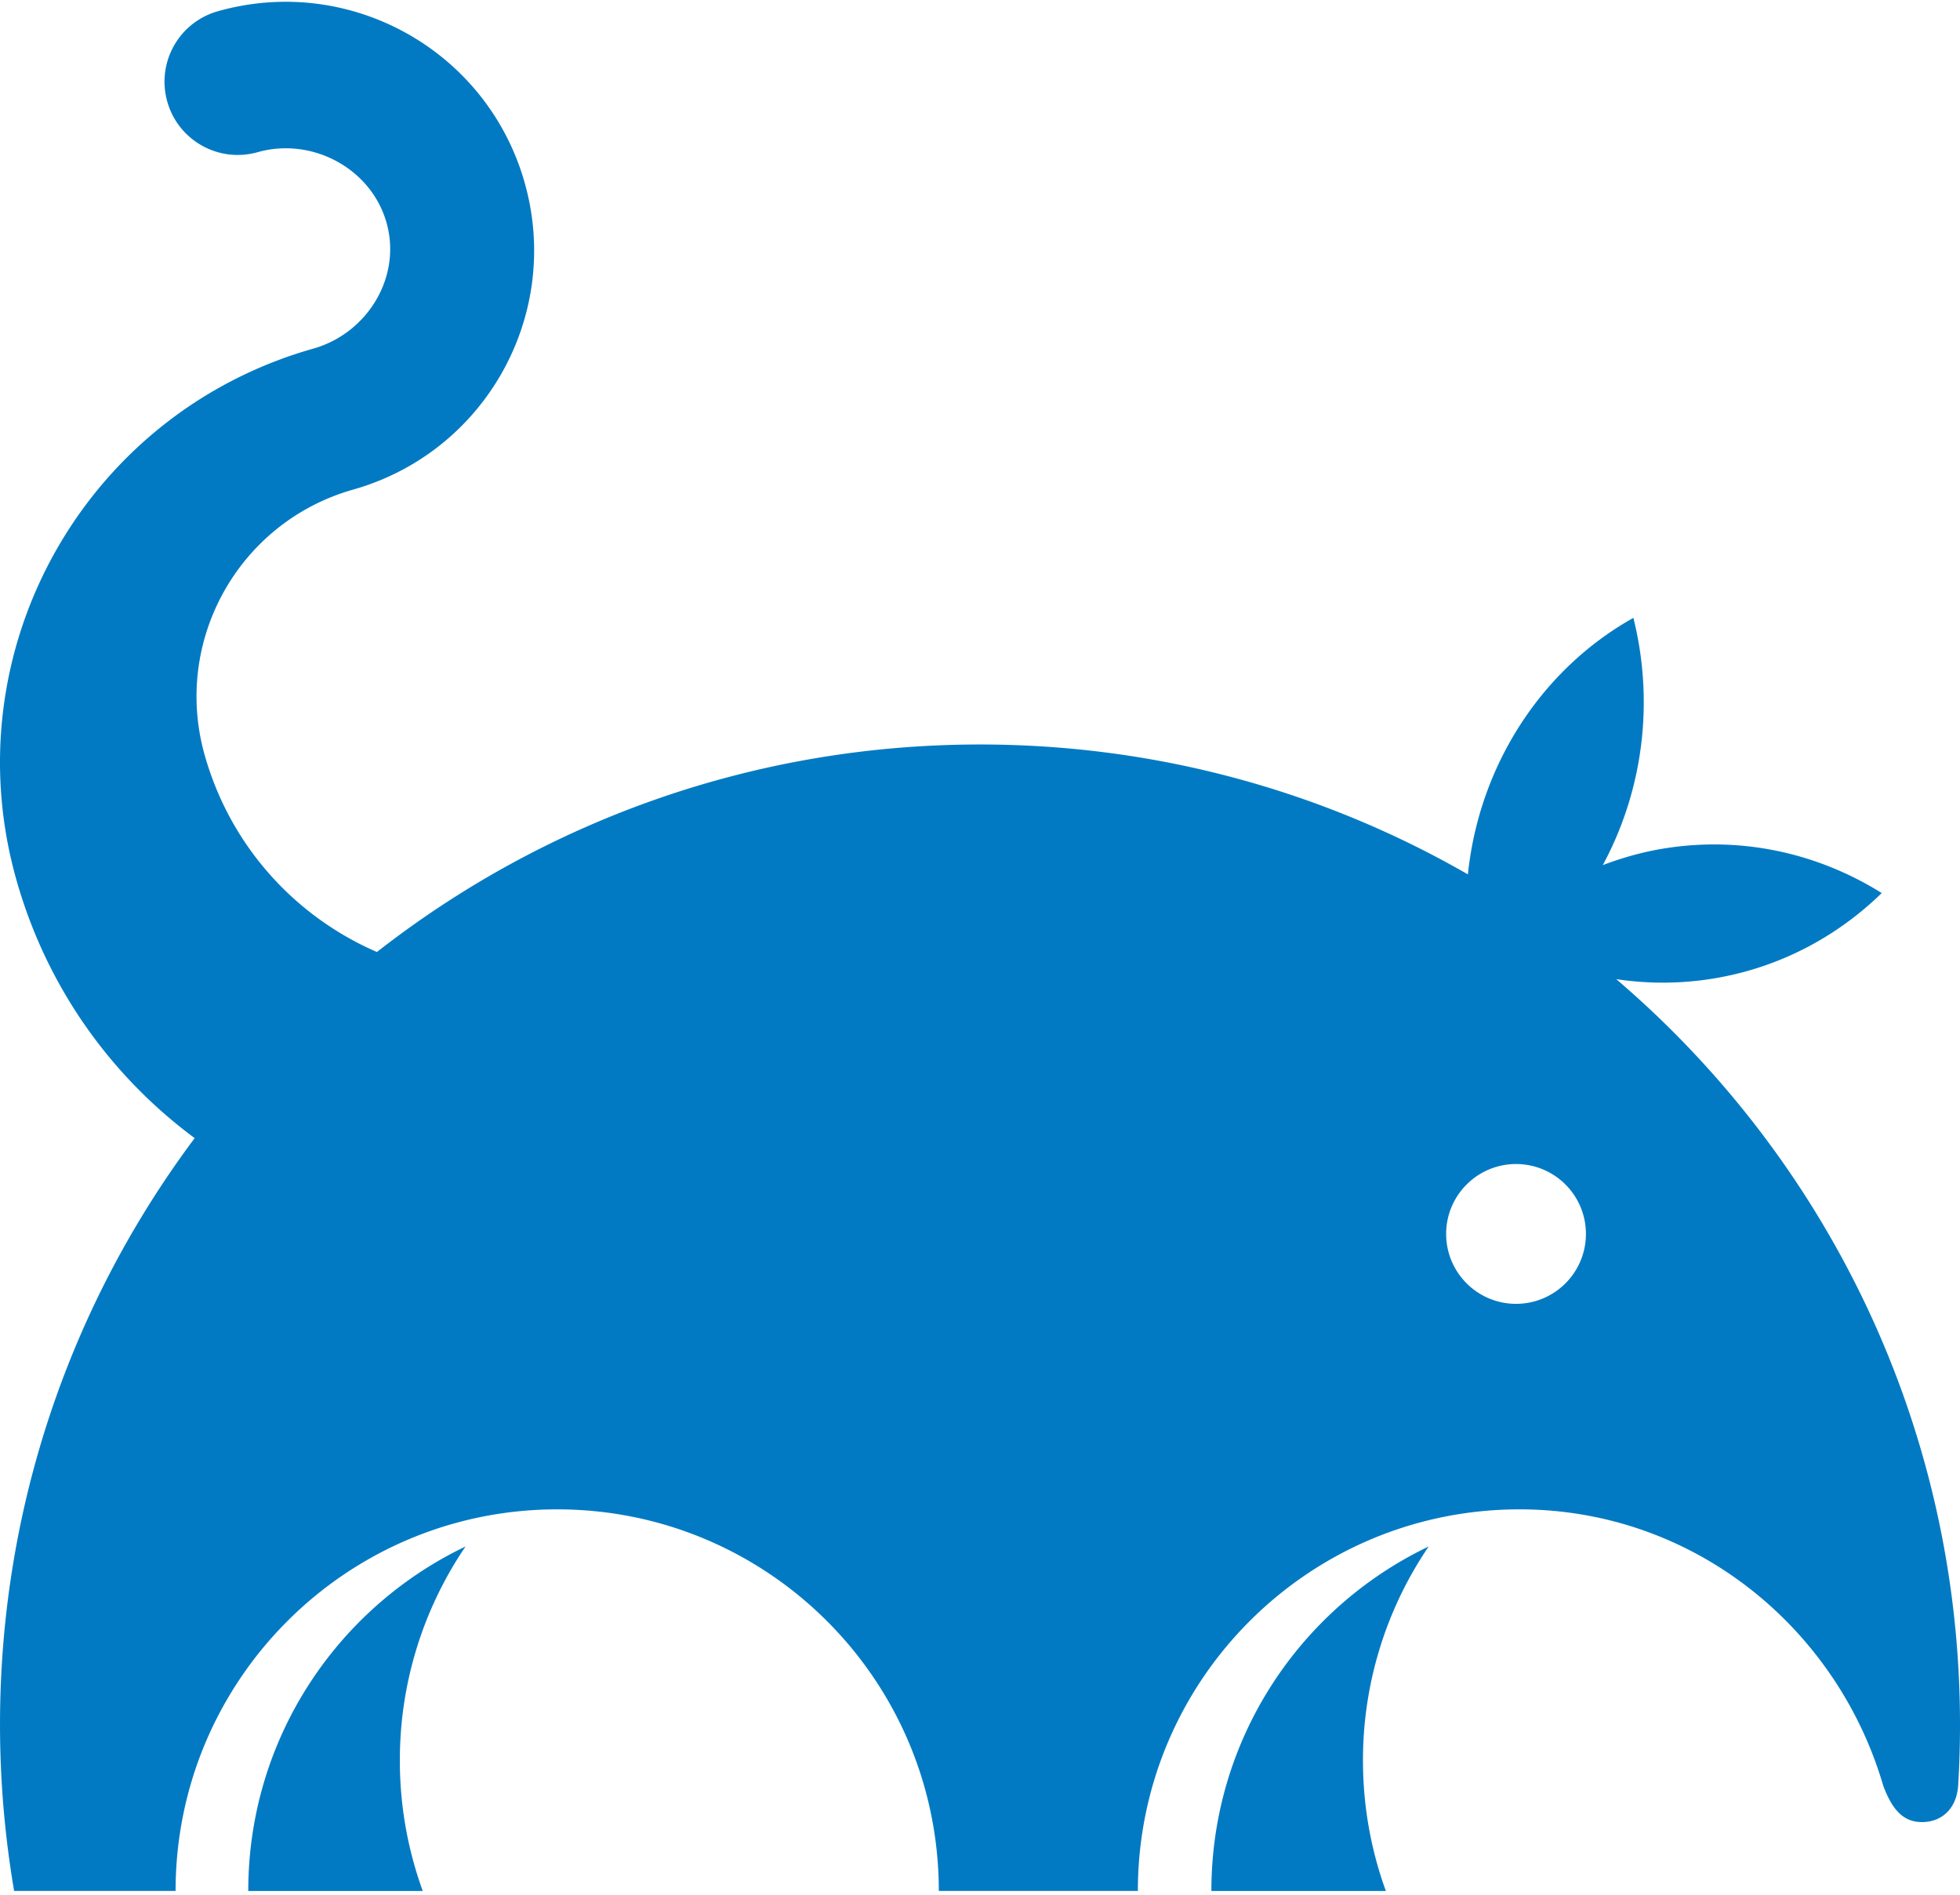 <svg xmlns="http://www.w3.org/2000/svg" width="3em" height="2.9em" viewBox="0 0 256 247"><path fill="#027AC3" d="M55.216 246.742h-22.79c0-19.845 11.596-36.97 28.377-44.99a49.602 49.602 0 0 0-8.577 27.953a49.77 49.77 0 0 0 2.99 17.037Zm125.795 0h-22.79c0-19.845 11.596-36.97 28.38-44.99a49.605 49.605 0 0 0-8.58 27.953c0 5.985 1.06 11.72 2.99 17.037Zm64.97-13.723c-6.044-20.718-24.847-36.12-47.517-36.12c-27.525 0-49.844 22.313-49.844 49.838h-26c-.003-27.525-22.318-49.837-49.843-49.837c-27.524 0-49.842 22.312-49.842 49.837H1.845a128.918 128.918 0 0 1-1.844-21.735c0-28.716 9.458-55.23 25.425-76.587c-10.89-8.066-19.303-19.658-23.281-33.72C-6.321 84.803 11.03 53.757 40.918 45.3c7.09-2.007 11.573-9.37 9.563-16.459c-2.006-7.09-9.737-11.205-16.825-9.199c-5.08 1.438-10.37-1.512-11.805-6.596a9.557 9.557 0 0 1 6.593-11.808C45.71-3.648 63.642 6.364 68.528 23.629c4.888 17.262-5.133 35.192-22.398 40.081c-14.943 4.23-23.62 19.75-19.391 34.695c3.394 11.982 11.908 21.113 22.492 25.7C70.949 107.126 98.295 97.002 128 97.002c23.202 0 44.96 6.173 63.725 16.964c1.48-14.256 9.626-26.79 21.617-33.502c.326 1.33.608 2.686.82 4.067c1.558 10.143-.369 19.971-4.817 28.226c2.646-1.005 5.414-1.779 8.316-2.222c10.104-1.555 19.943.759 28.116 5.871c-5.971 5.823-13.658 9.885-22.409 11.232a40.69 40.69 0 0 1-12.268.011c27.476 23.475 44.9 58.38 44.9 97.354c0 2.605-.074 5.214-.23 7.778c-.125 2.924-1.864 4.82-4.456 4.956c-2.599.134-4.116-1.483-5.332-4.717Zm-38.841-72.09c0-5.042-4.084-9.13-9.126-9.13c-5.04 0-9.13 4.088-9.13 9.13c0 5.039 4.09 9.128 9.13 9.128c5.042 0 9.126-4.09 9.126-9.129Z"/></svg>